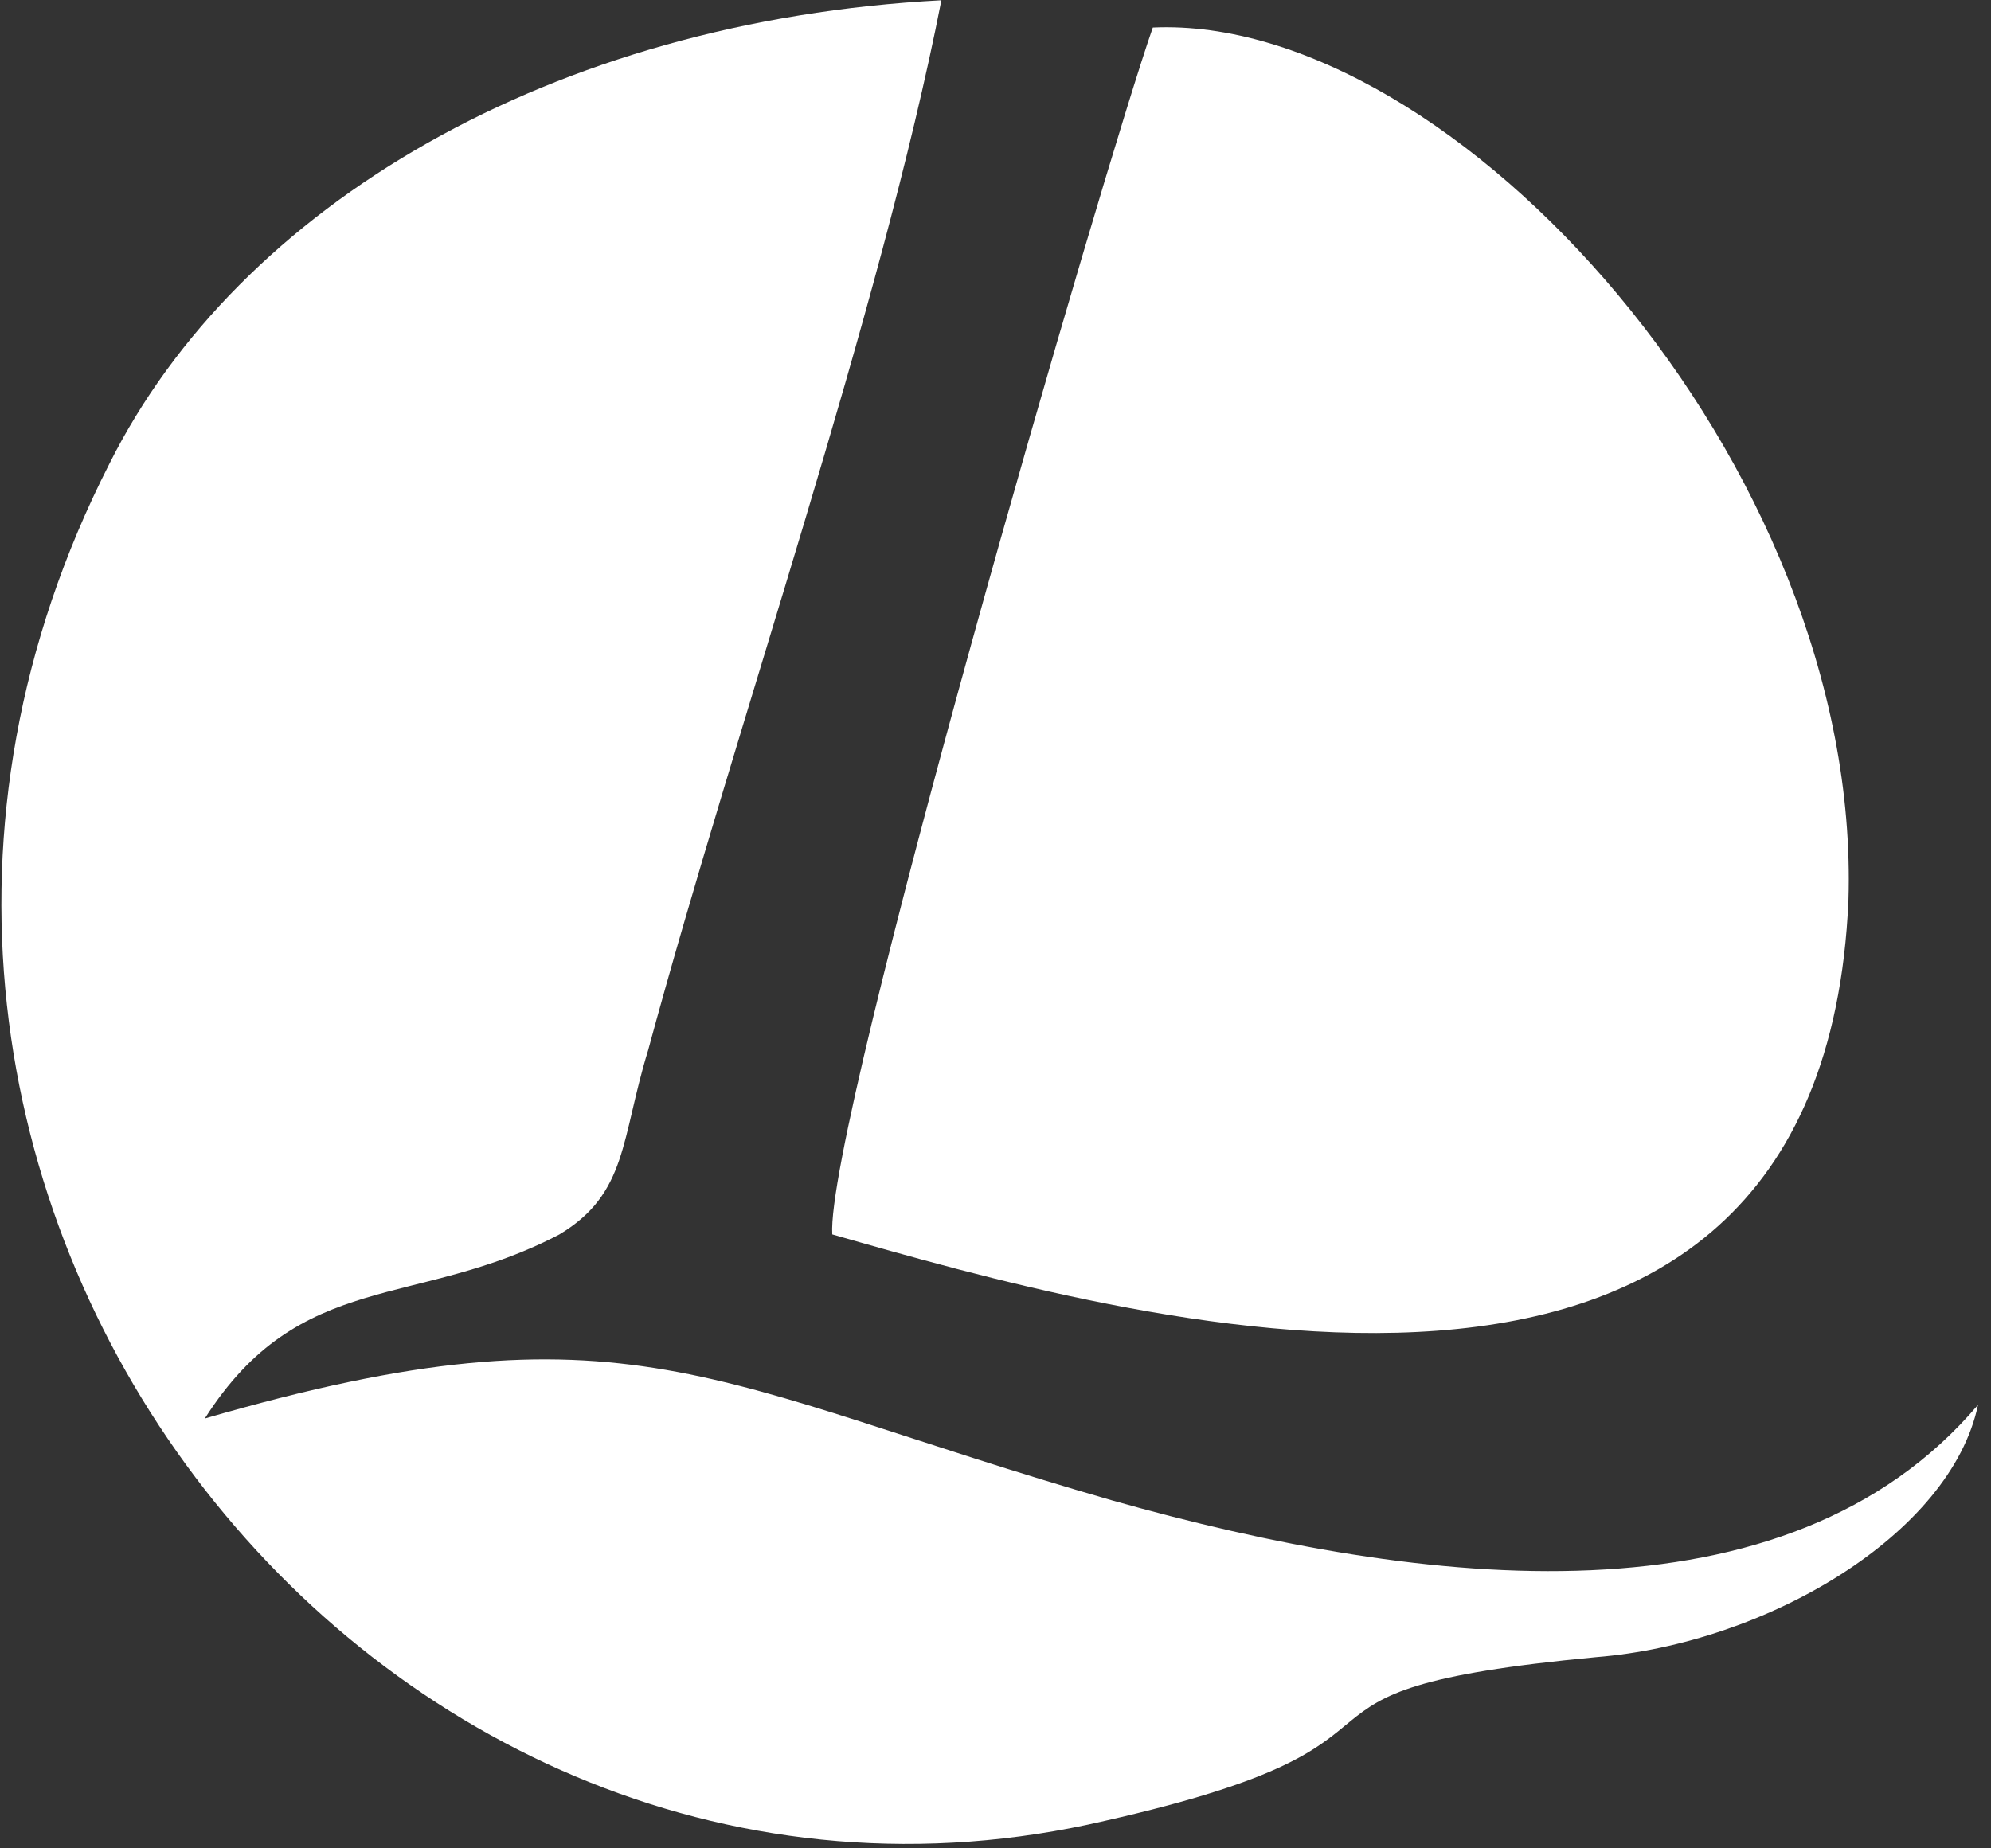<svg width="98" height="91" viewBox="0 0 98 91" fill="none" xmlns="http://www.w3.org/2000/svg">
<rect x="0" y="0" width="98" height="91" fill="#333333" stroke="none"/>
<g clip-path="url(#clip0_927_7177)">
<path fillRule="evenodd" clip-rule="evenodd" d="M10.081 69.838C14.78 62.453 20.487 64.467 27.537 60.774C30.894 58.76 30.558 56.074 31.901 51.71C36.265 35.597 43.315 15.455 46.336 0.013C27.201 1.02 11.759 10.084 5.381 22.84C-12.747 58.424 18.473 98.036 54.392 89.644C72.184 85.615 60.771 83.266 78.562 81.587C86.955 80.916 96.019 75.545 97.361 69.166C87.962 80.244 70.17 78.23 54.728 73.866C34.922 68.159 30.894 63.795 10.081 69.838Z" fill="white"/>
<path fillRule="evenodd" clip-rule="evenodd" d="M40.965 60.774C55.064 64.802 89.641 74.873 90.984 44.325C91.655 22.84 71.513 0.684 56.743 1.356C54.393 8.07 40.629 55.403 40.965 60.774Z" fill="white"/>
</g>
<defs>
<clipPath id="clip0_927_7177">
<rect width="97.371" height="90.974" fill="white" transform="translate(0 0.013)"/>
</clipPath>
</defs>
</svg>
